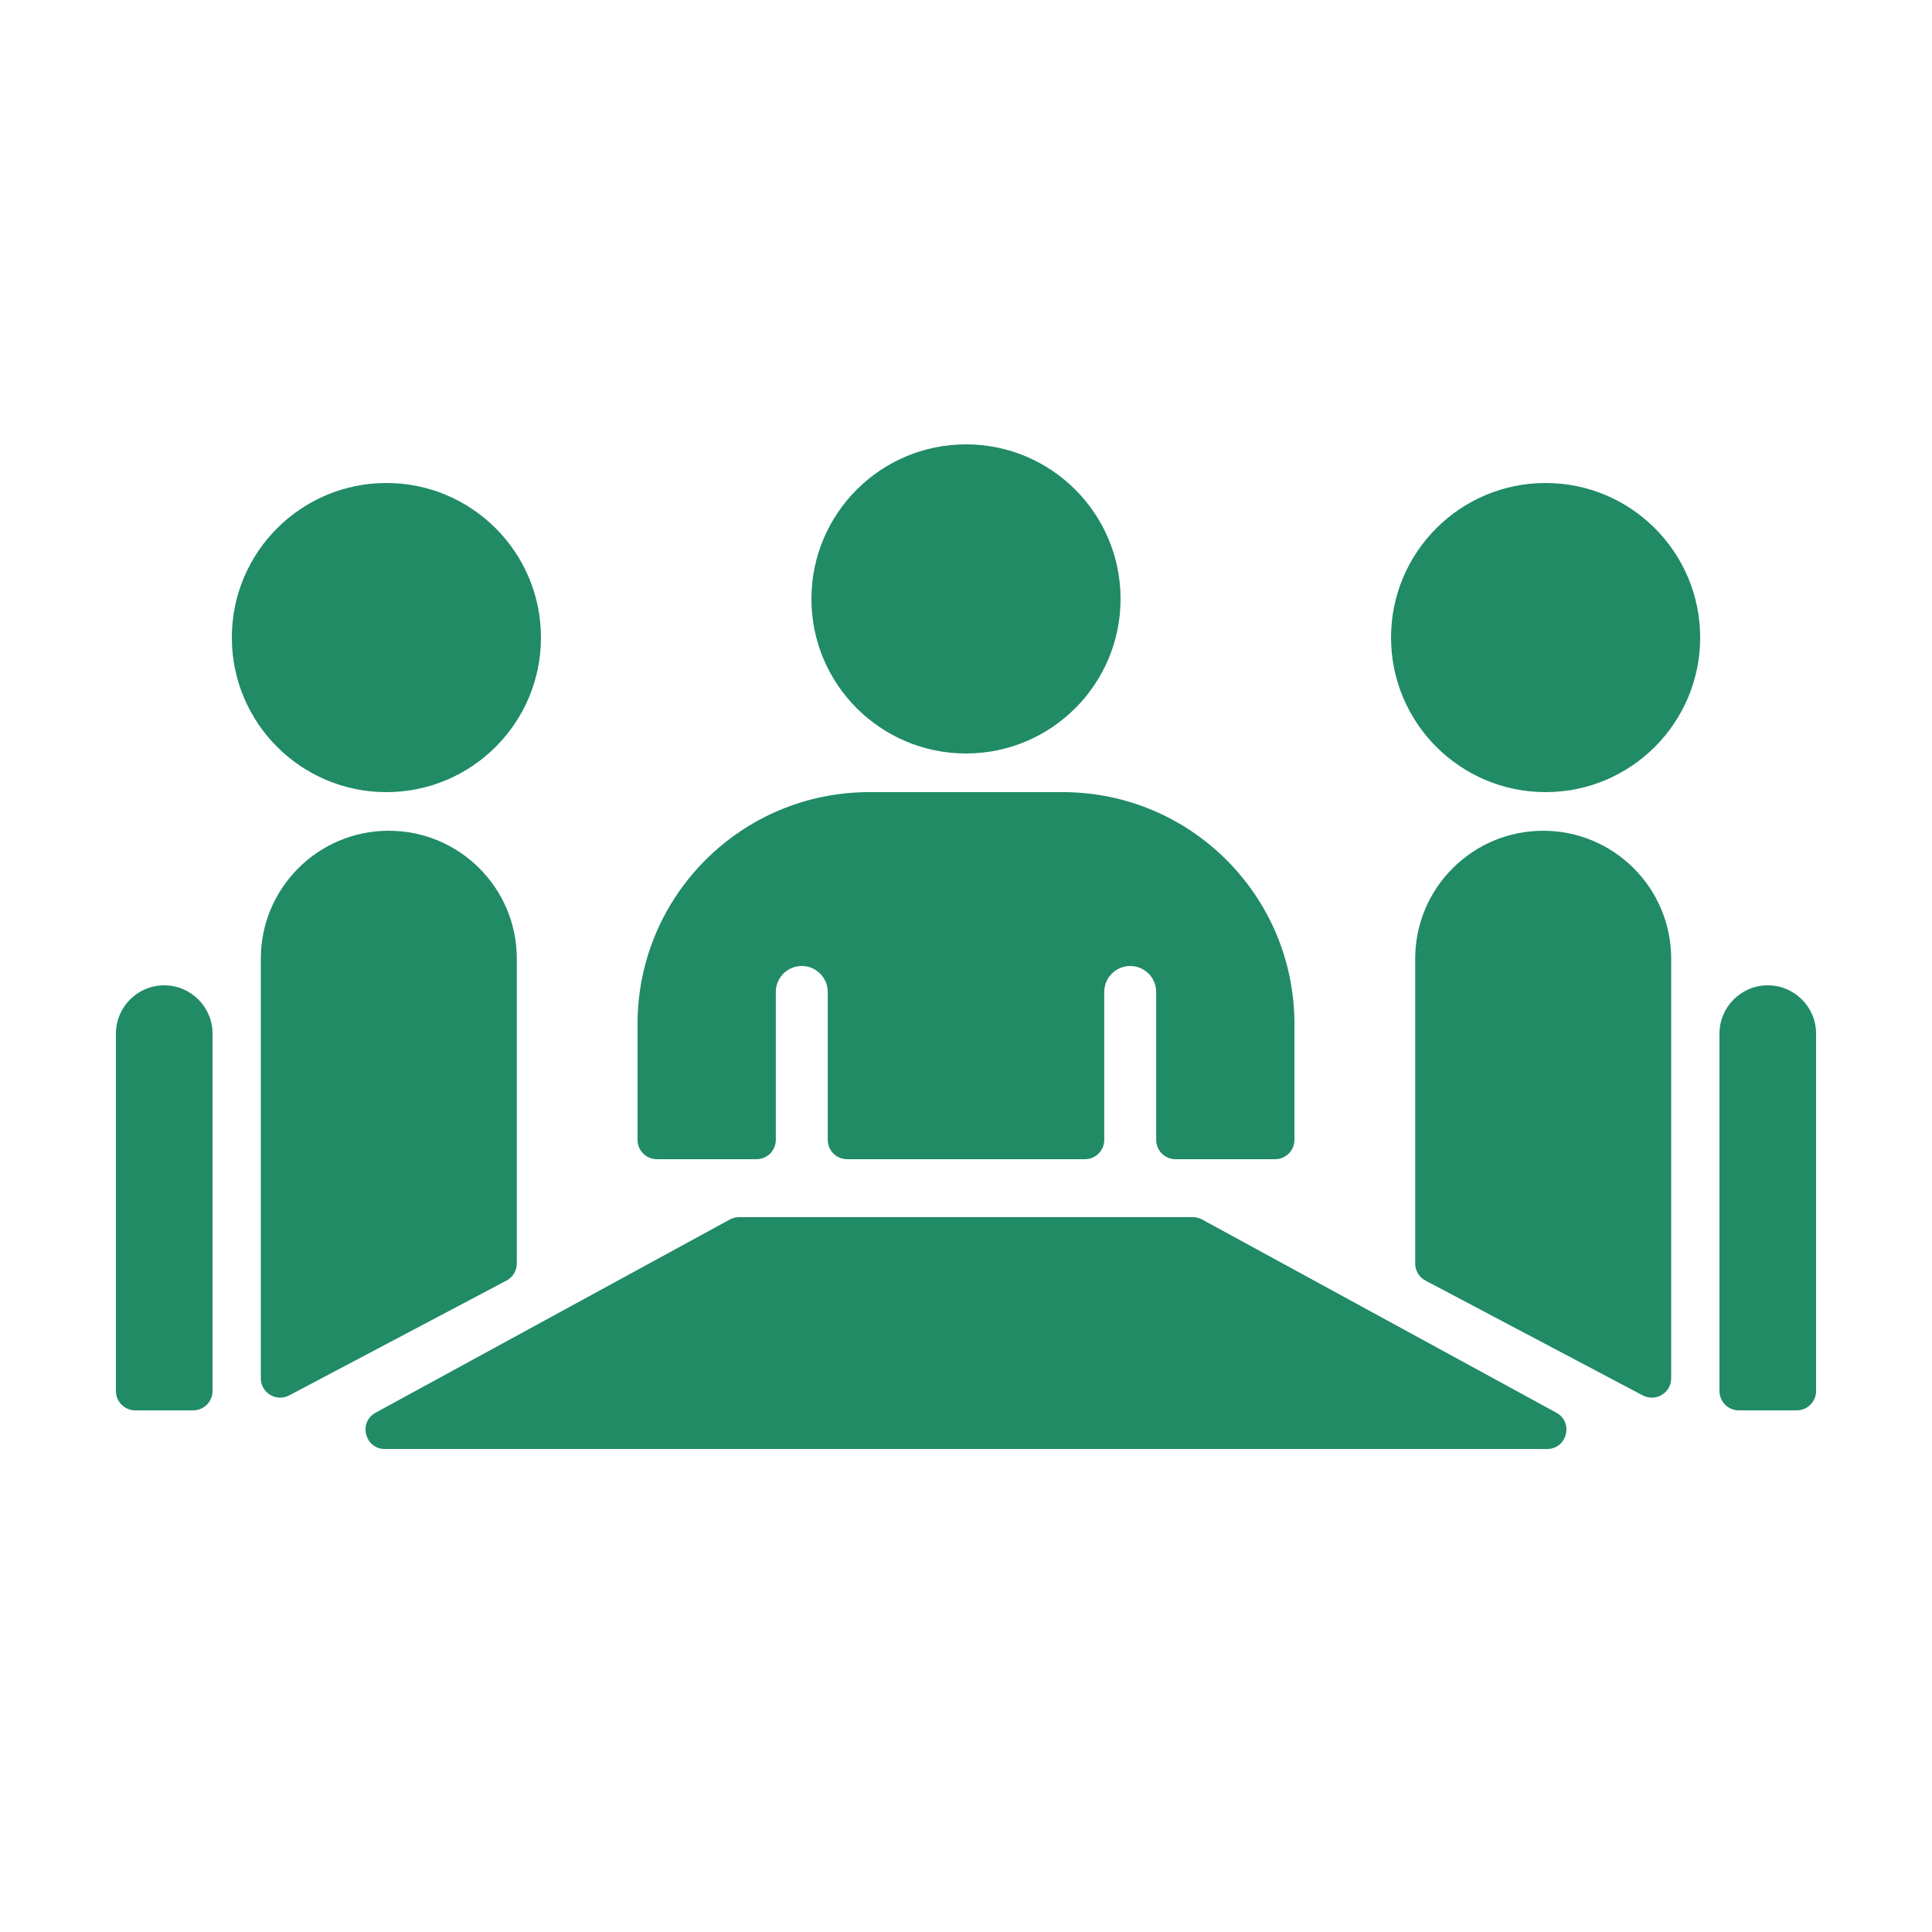 <?xml version="1.0" encoding="UTF-8"?>
<svg width="100pt" height="100pt" version="1.1" viewBox="0 0 100 100" xmlns="http://www.w3.org/2000/svg">
 <path d="m58 31c0 4.418-3.582 8-8 8s-8-3.582-8-8 3.582-8 8-8 8 3.582 8 8zm-46 2c0 4.418 3.582 8 8 8s8-3.582 8-8-3.582-8-8-8-8 3.582-8 8zm8.125 10c3.66 0 6.625 2.965 6.625 6.625v15.773c0 0.371-0.207 0.711-0.531 0.883l-11.25 5.945c-0.668 0.352-1.469-0.133-1.469-0.887v-21.715c0-3.66 2.965-6.625 6.625-6.625zm-9.125 10.5c0-1.379-1.121-2.5-2.5-2.5s-2.5 1.121-2.5 2.5v18.5c0 0.551 0.449 1 1 1h3c0.551 0 1-0.449 1-1zm69-12.5c4.418 0 8-3.582 8-8s-3.582-8-8-8-8 3.582-8 8 3.582 8 8 8zm-6.75 8.625c0-3.66 2.965-6.625 6.625-6.625s6.625 2.965 6.625 6.625v21.715c0 0.754-0.801 1.238-1.469 0.887l-11.25-5.945c-0.324-0.172-0.531-0.512-0.531-0.883zm18.25 1.375c-1.379 0-2.5 1.121-2.5 2.5v18.5c0 0.551 0.449 1 1 1h3c0.551 0 1-0.449 1-1v-18.5c0-1.379-1.121-2.5-2.5-2.5zm-58.5 2c0-6.629 5.371-12 12-12h10c6.629 0 12 5.371 12 12v6c0 0.551-0.449 1-1 1h-5.156c-0.555 0-1-0.449-1-1v-7.656c0-0.742-0.602-1.344-1.344-1.344s-1.344 0.602-1.344 1.344v7.656c0 0.551-0.445 1-1 1h-12.312c-0.555 0-1-0.449-1-1v-7.656c0-0.742-0.602-1.344-1.344-1.344s-1.344 0.602-1.344 1.344v7.656c0 0.551-0.445 1-1 1h-5.156c-0.551 0-1-0.449-1-1zm5.254 10c-0.168 0-0.332 0.043-0.477 0.121l-18.336 10c-0.906 0.496-0.555 1.879 0.48 1.879h60.156c1.035 0 1.387-1.383 0.48-1.879l-18.336-10c-0.145-0.078-0.309-0.121-0.477-0.121z" fill="#208b64" fill-rule="evenodd"/>
</svg>
